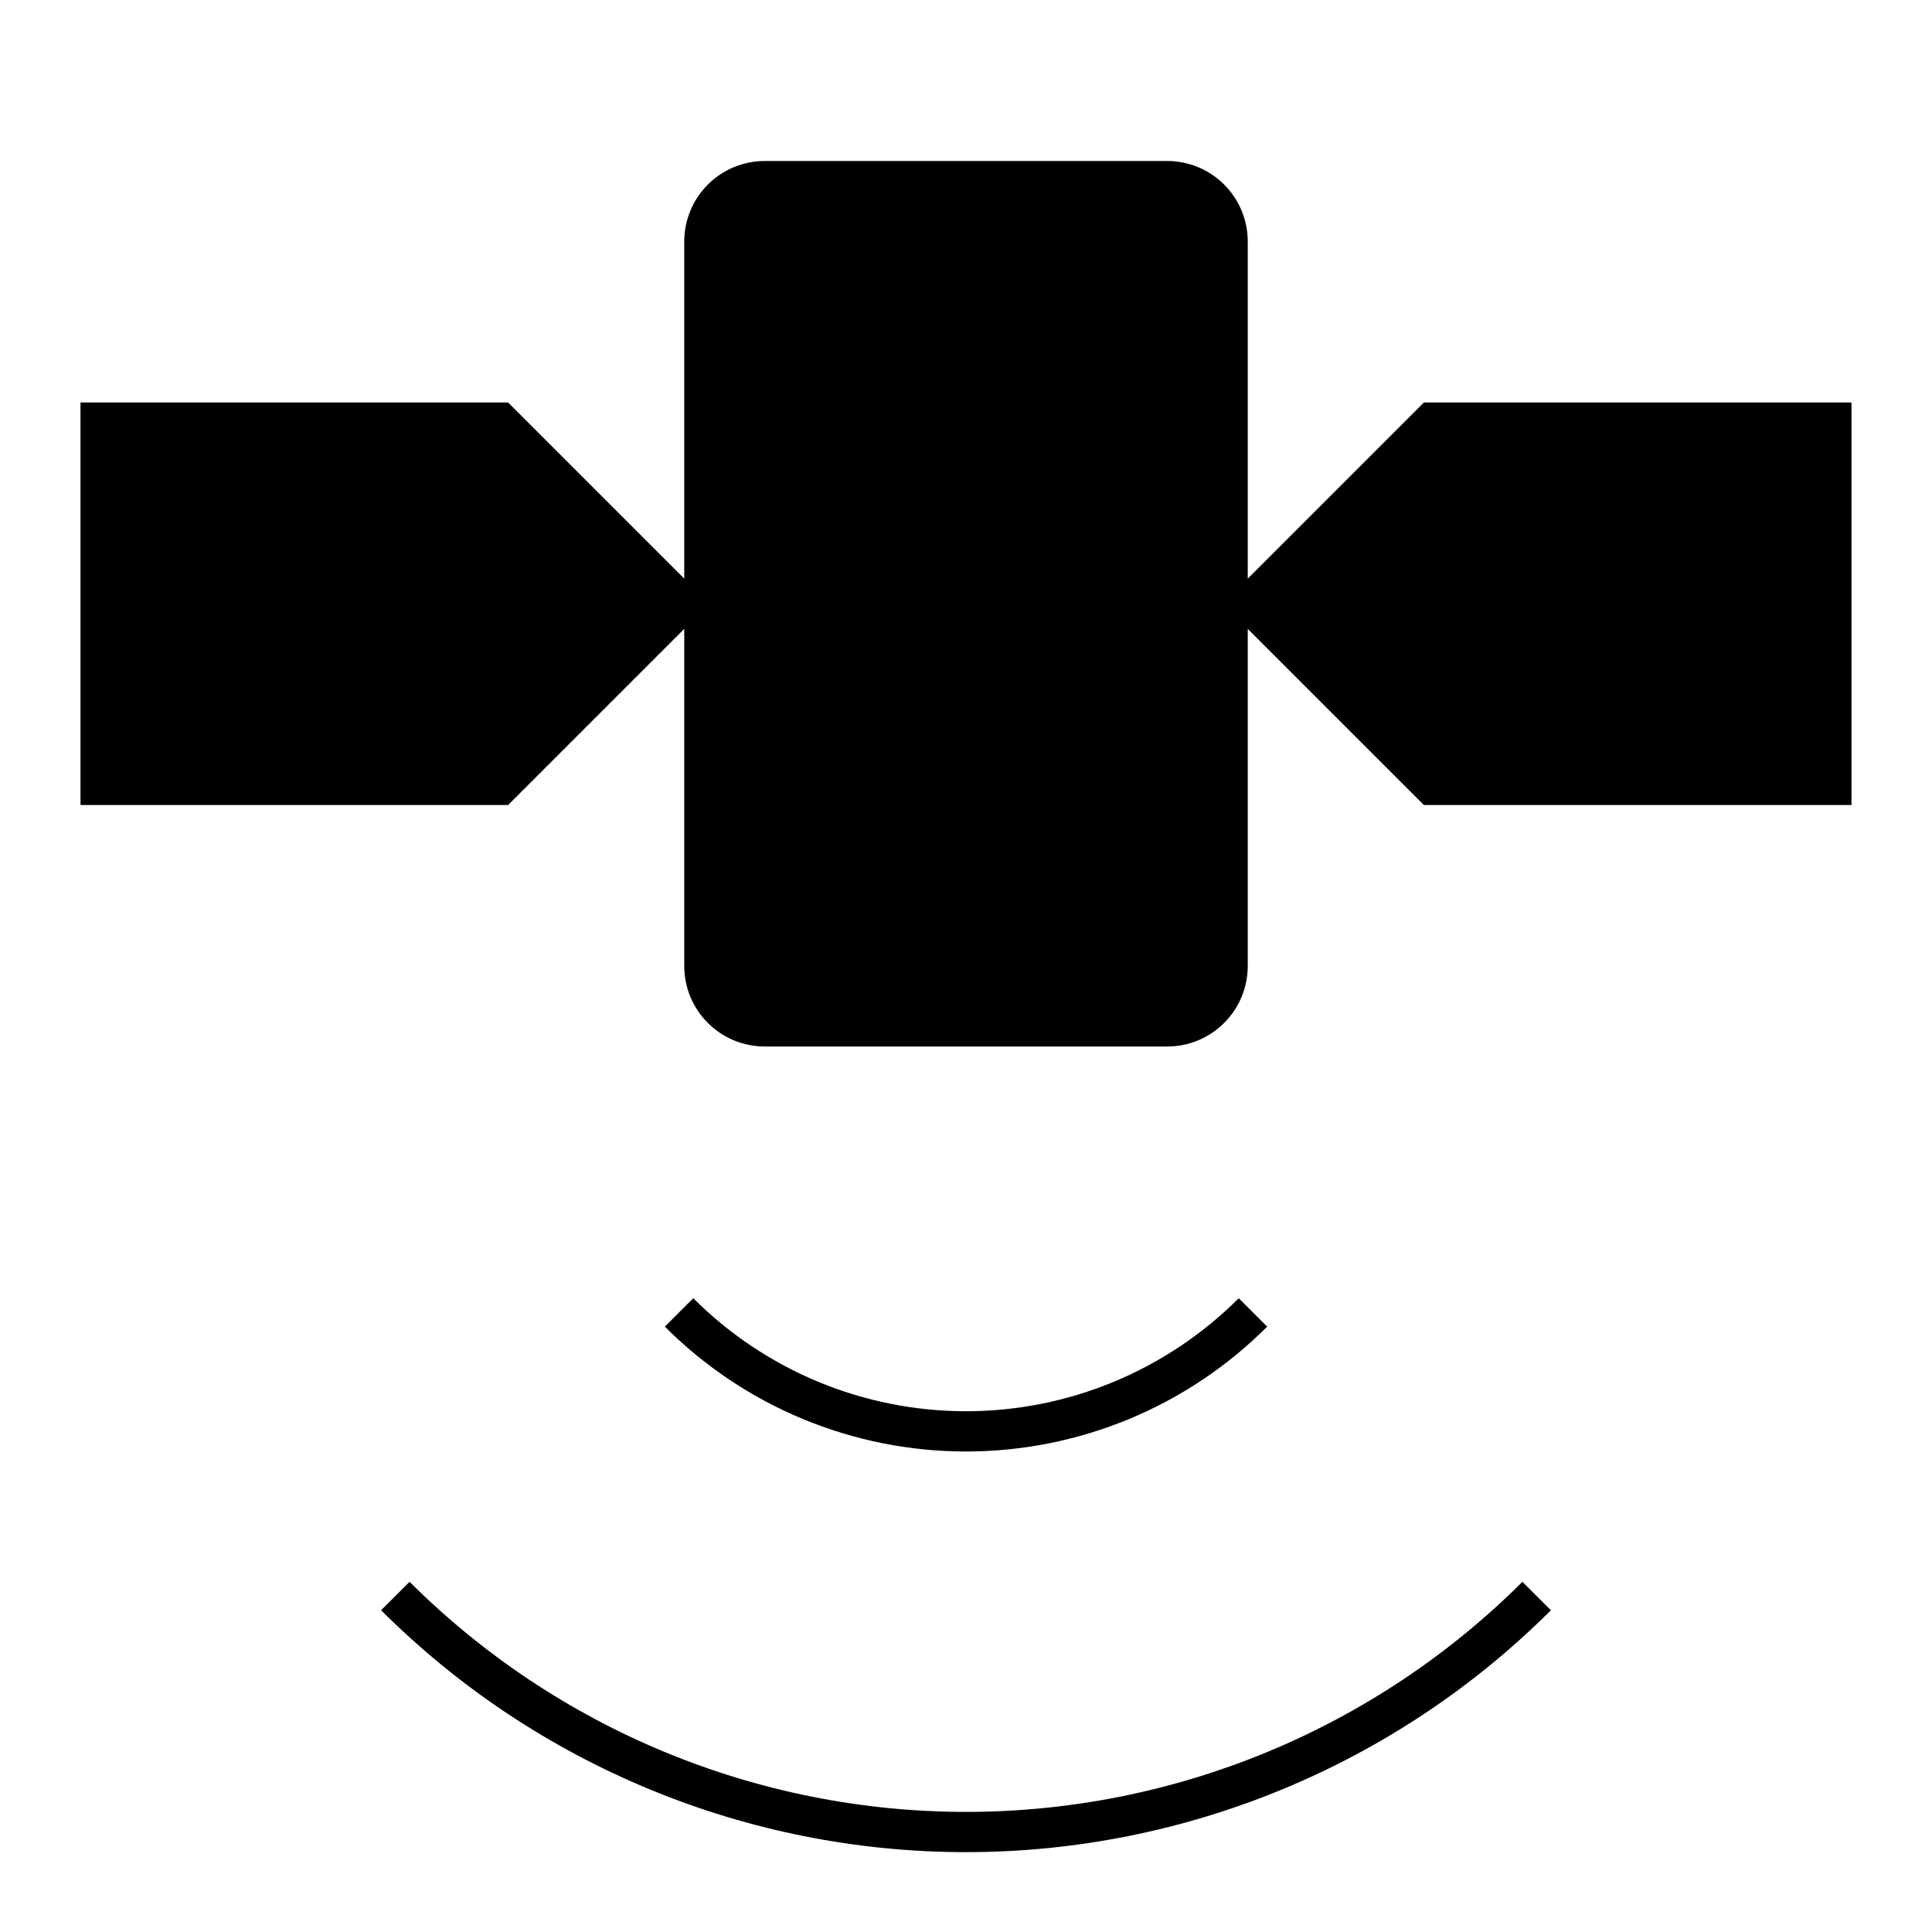 <svg width="24" height="24" viewBox="0 0 24 24" fill="none" xmlns="http://www.w3.org/2000/svg">
<path d="M5.088 19.65L4.734 20.003C6.663 21.928 9.276 23.008 12 23.008C14.724 23.008 17.337 21.928 19.266 20.003L18.912 19.65C17.077 21.48 14.591 22.508 12 22.508C9.408 22.508 6.923 21.48 5.088 19.65ZM15.741 16.48L15.388 16.127C14.943 16.572 14.415 16.925 13.834 17.166C13.252 17.407 12.629 17.531 12 17.531C11.371 17.531 10.748 17.407 10.166 17.166C9.585 16.925 9.057 16.572 8.612 16.127L8.259 16.48C8.75 16.972 9.333 17.362 9.975 17.628C10.617 17.894 11.305 18.031 12 18.031C12.695 18.031 13.383 17.894 14.025 17.628C14.667 17.362 15.25 16.972 15.741 16.48ZM17.688 5L15.5 7.188V3C15.5 2.735 15.395 2.48 15.207 2.293C15.02 2.105 14.765 2 14.5 2H9.5C9.235 2 8.98 2.105 8.793 2.293C8.605 2.48 8.5 2.735 8.5 3V7.188L6.312 5H1V10H6.312L8.5 7.812V12C8.5 12.265 8.605 12.52 8.793 12.707C8.98 12.895 9.235 13 9.5 13H14.5C14.765 13 15.02 12.895 15.207 12.707C15.395 12.52 15.5 12.265 15.5 12V7.812L17.688 10H23V5H17.688Z" fill="black"/>
</svg>
